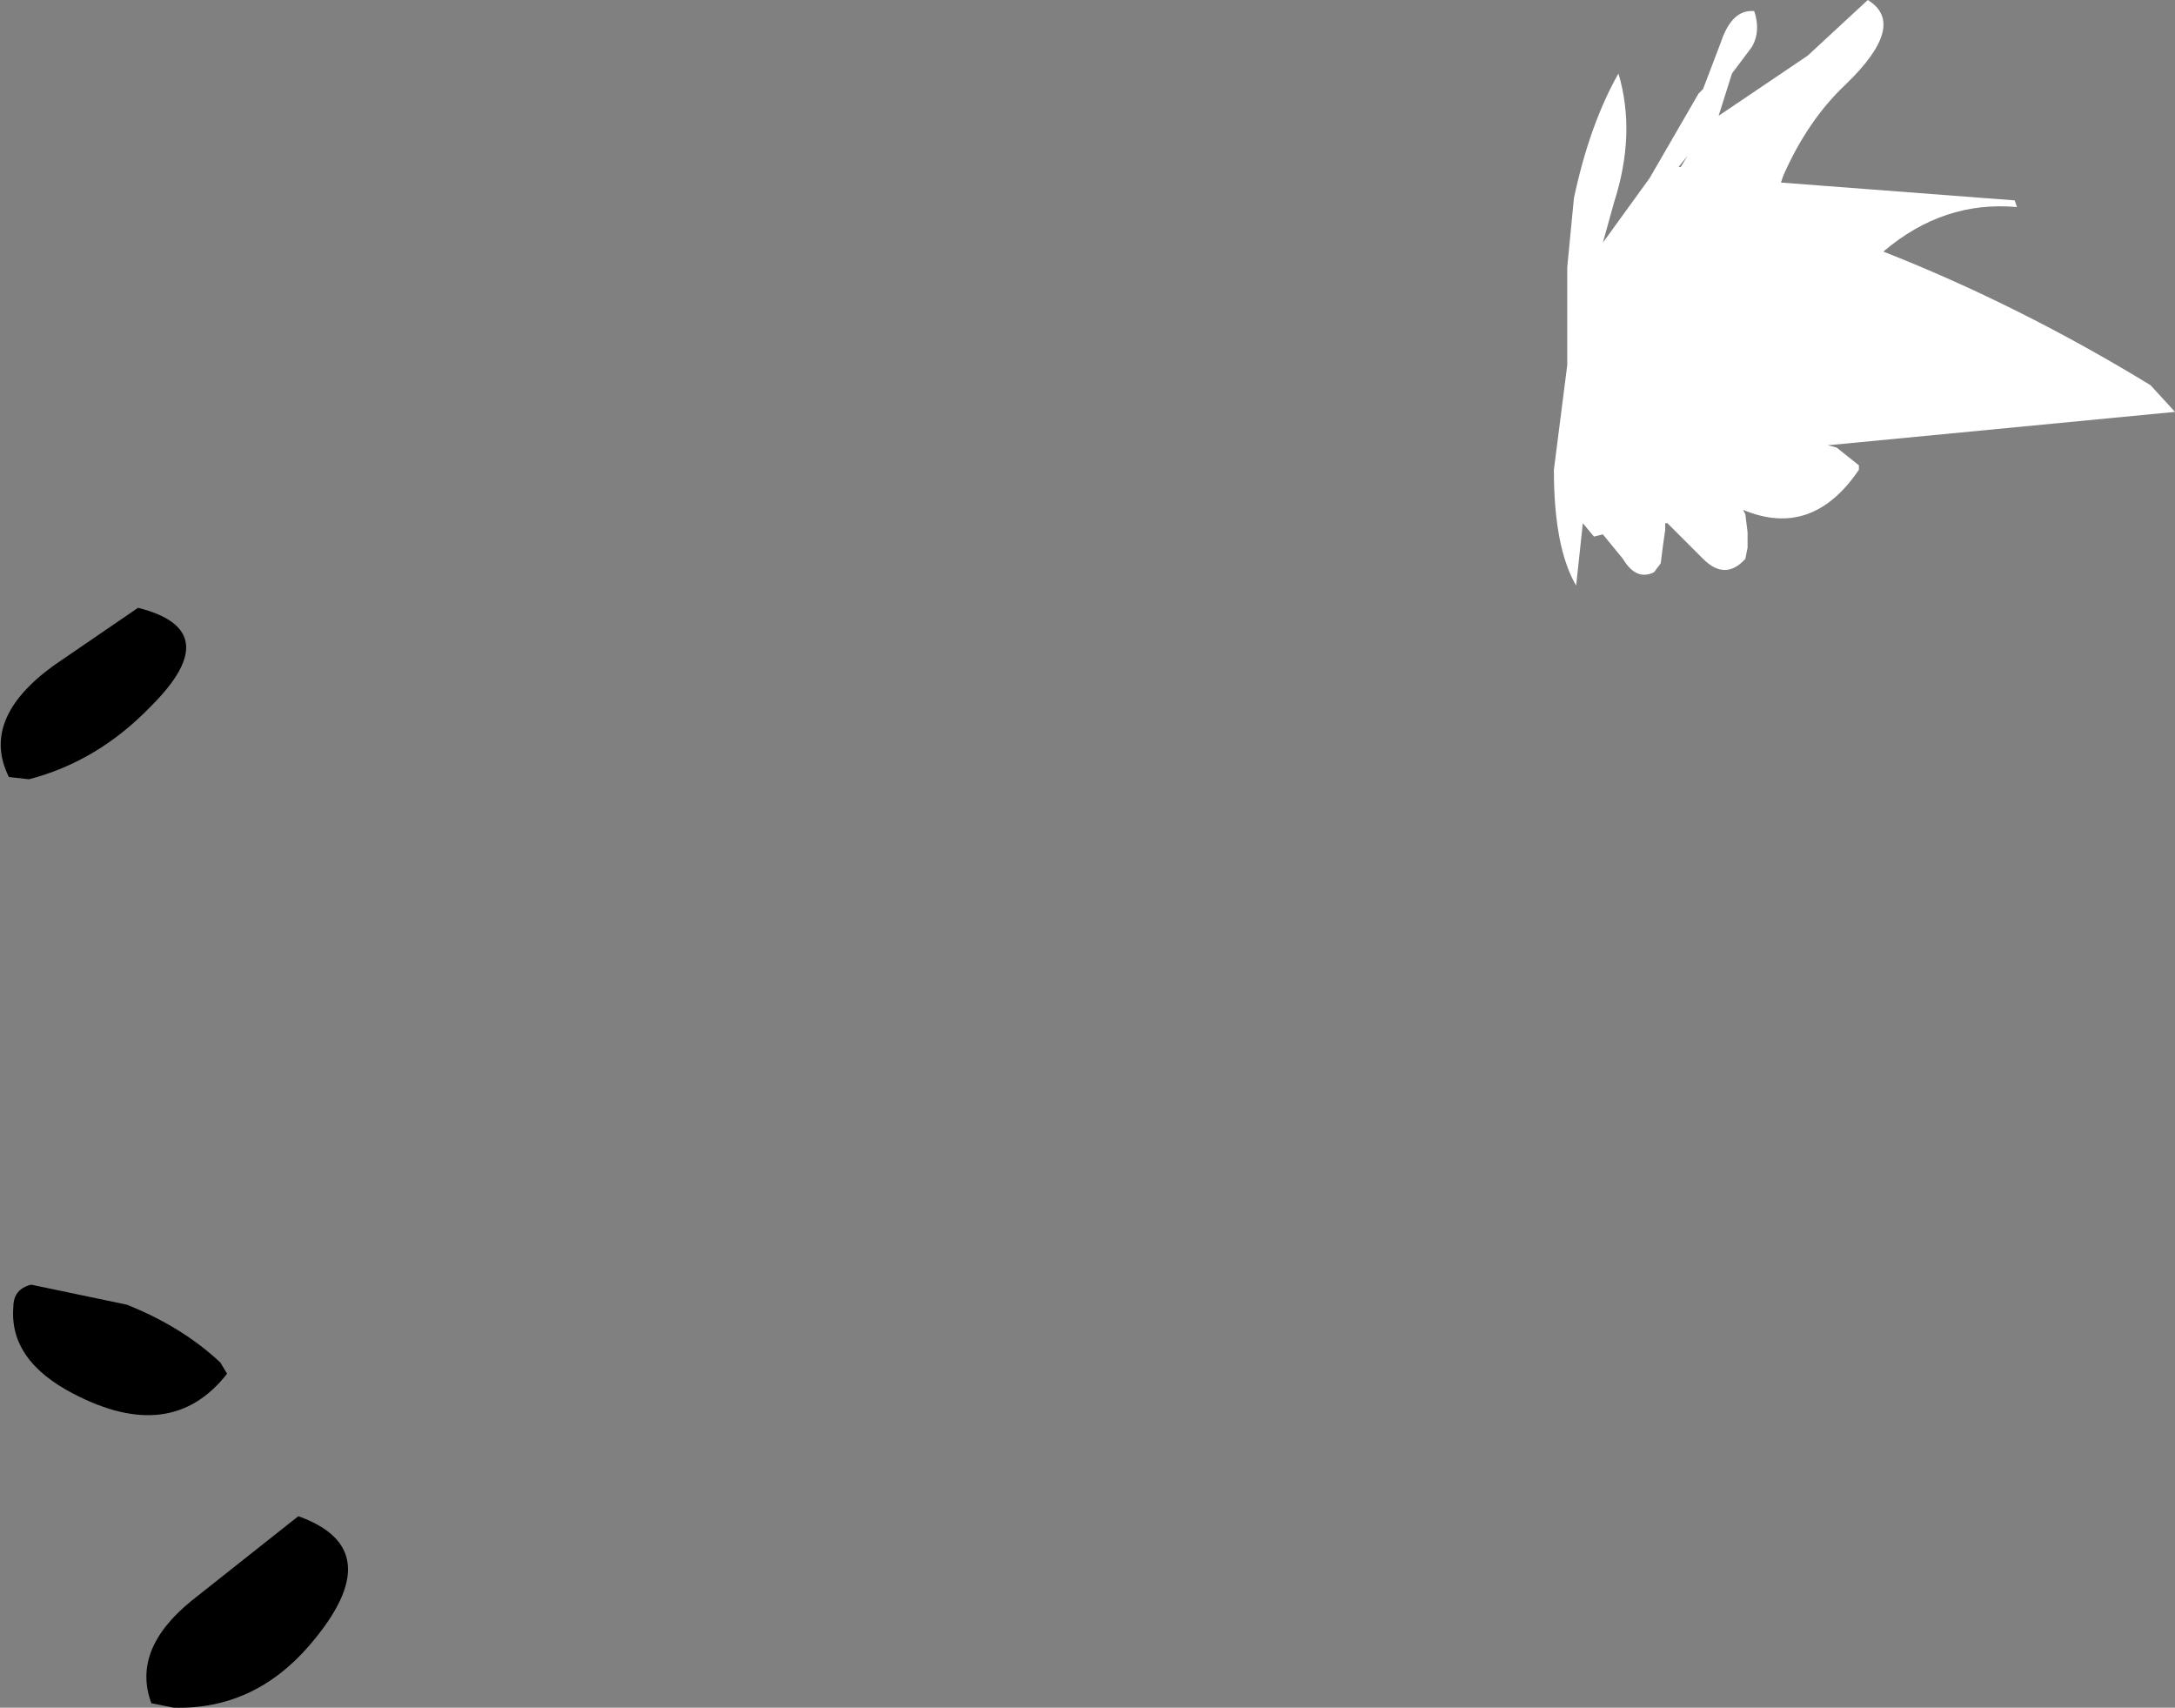<?xml version="1.0" encoding="UTF-8" standalone="no"?>
<svg xmlns:xlink="http://www.w3.org/1999/xlink" height="38.35px" width="48.85px" xmlns="http://www.w3.org/2000/svg">
  <rect width="100%" height="100%" fill="#808080" stroke="none"/>
  <g transform="matrix(1.0, 0.0, 0.0, 1.0, -7.3, -13.55)">
    <path d="M48.75 15.45 Q47.9 16.25 47.35 17.5 L47.3 17.65 52.55 18.05 52.6 18.2 Q50.95 18.05 49.6 19.2 52.65 20.4 55.6 22.2 L56.15 22.8 48.35 23.55 48.55 23.6 49.05 24.0 49.05 24.1 Q48.0 25.65 46.45 25.0 L46.5 25.1 46.55 25.5 46.55 25.85 46.5 26.1 Q46.05 26.6 45.55 26.1 L44.75 25.3 44.7 25.3 44.7 25.45 44.65 25.8 44.6 26.2 44.45 26.4 Q44.05 26.6 43.75 26.1 L43.3 25.55 43.1 25.6 42.85 25.3 42.7 26.7 Q42.2 25.85 42.2 24.1 L42.5 21.75 42.5 21.3 42.5 21.2 42.5 20.45 42.5 20.35 42.5 19.55 42.65 18.0 Q43.0 16.35 43.65 15.2 44.05 16.55 43.55 18.1 L43.3 19.0 44.35 17.55 45.45 15.65 45.55 15.55 45.95 14.5 Q46.2 13.75 46.7 13.8 46.85 14.25 46.65 14.6 L46.2 15.2 45.9 16.15 47.9 14.8 49.25 13.55 Q50.15 14.1 48.75 15.45 M45.05 17.3 L45.2 17.05 45.0 17.3 45.05 17.3" fill="#ffffff" fill-rule="evenodd" stroke="none"/>
    <path d="M10.7 29.4 Q9.5 30.65 7.95 31.05 L7.5 31.0 Q6.85 29.7 8.5 28.5 L10.4 27.2 Q12.4 27.7 10.7 29.4 M7.6 42.9 Q7.6 42.5 8.0 42.4 L10.15 42.85 Q11.4 43.35 12.25 44.15 L12.4 44.4 Q11.15 46.0 8.95 44.85 7.5 44.1 7.6 42.9 M11.2 51.9 L10.7 51.8 Q10.25 50.6 11.6 49.5 L14.0 47.6 Q16.1 48.35 14.25 50.5 13.0 51.95 11.2 51.9" fill="#000000" fill-rule="evenodd" stroke="none"/>
  </g>
</svg>
